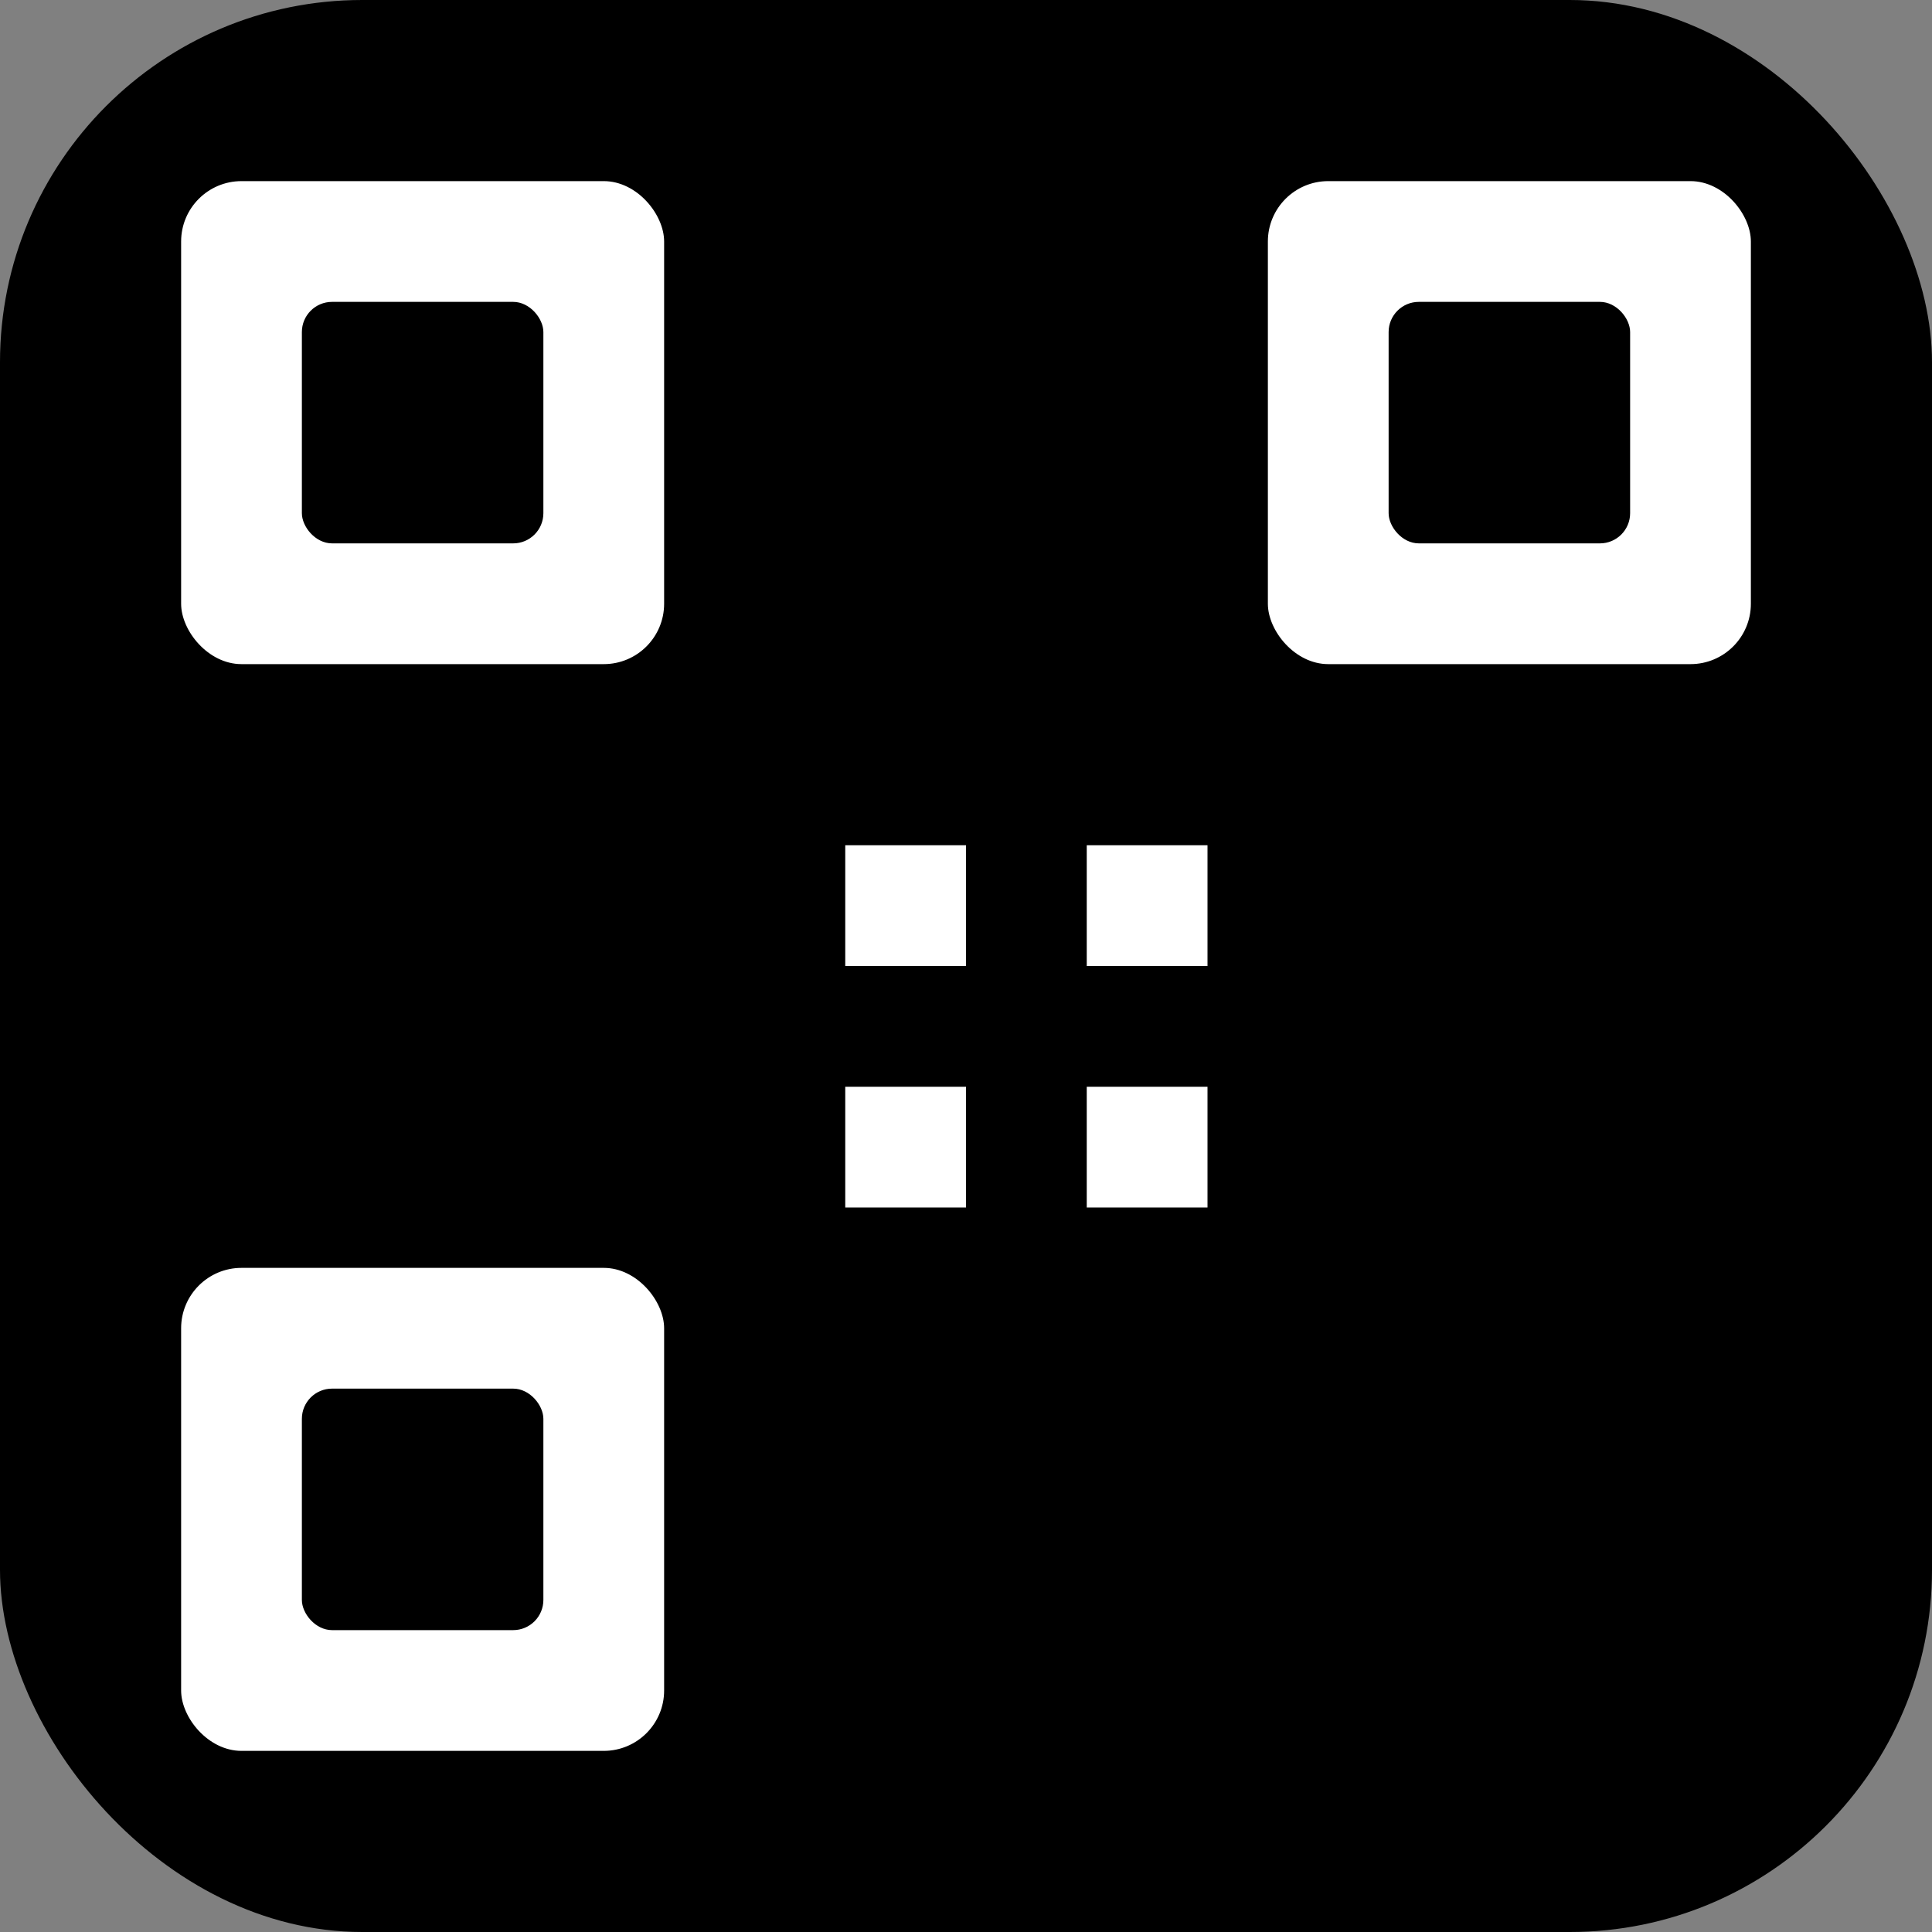 <!-- Guardar como logo-qr.svg -->
<svg width="64" height="64" viewBox="0 0 64 64" fill="none" xmlns="http://www.w3.org/2000/svg">
  <rect x="0" y="0" width="64" height="64" fill="#808080" stroke="none"/>
  <!-- Fondo -->
  <rect width="64" height="64" rx="12" fill="#000000"/>
  
  <!-- Patrones de posición como en un QR real -->
  <rect x="6" y="6" width="16" height="16" rx="2" fill="#FFFFFF"/>
  <rect x="42" y="6" width="16" height="16" rx="2" fill="#FFFFFF"/>
  <rect x="6" y="42" width="16" height="16" rx="2" fill="#FFFFFF"/>

  <rect x="10" y="10" width="8" height="8" rx="1" fill="#000000"/>
  <rect x="46" y="10" width="8" height="8" rx="1" fill="#000000"/>
  <rect x="10" y="46" width="8" height="8" rx="1" fill="#000000"/>

  <!-- Cuadrados dispersos como "puntos QR" -->
  <rect x="28" y="28" width="4" height="4" fill="#FFFFFF"/>
  <rect x="36" y="28" width="4" height="4" fill="#FFFFFF"/>
  <rect x="28" y="36" width="4" height="4" fill="#FFFFFF"/>
  <rect x="36" y="36" width="4" height="4" fill="#FFFFFF"/>
</svg>
